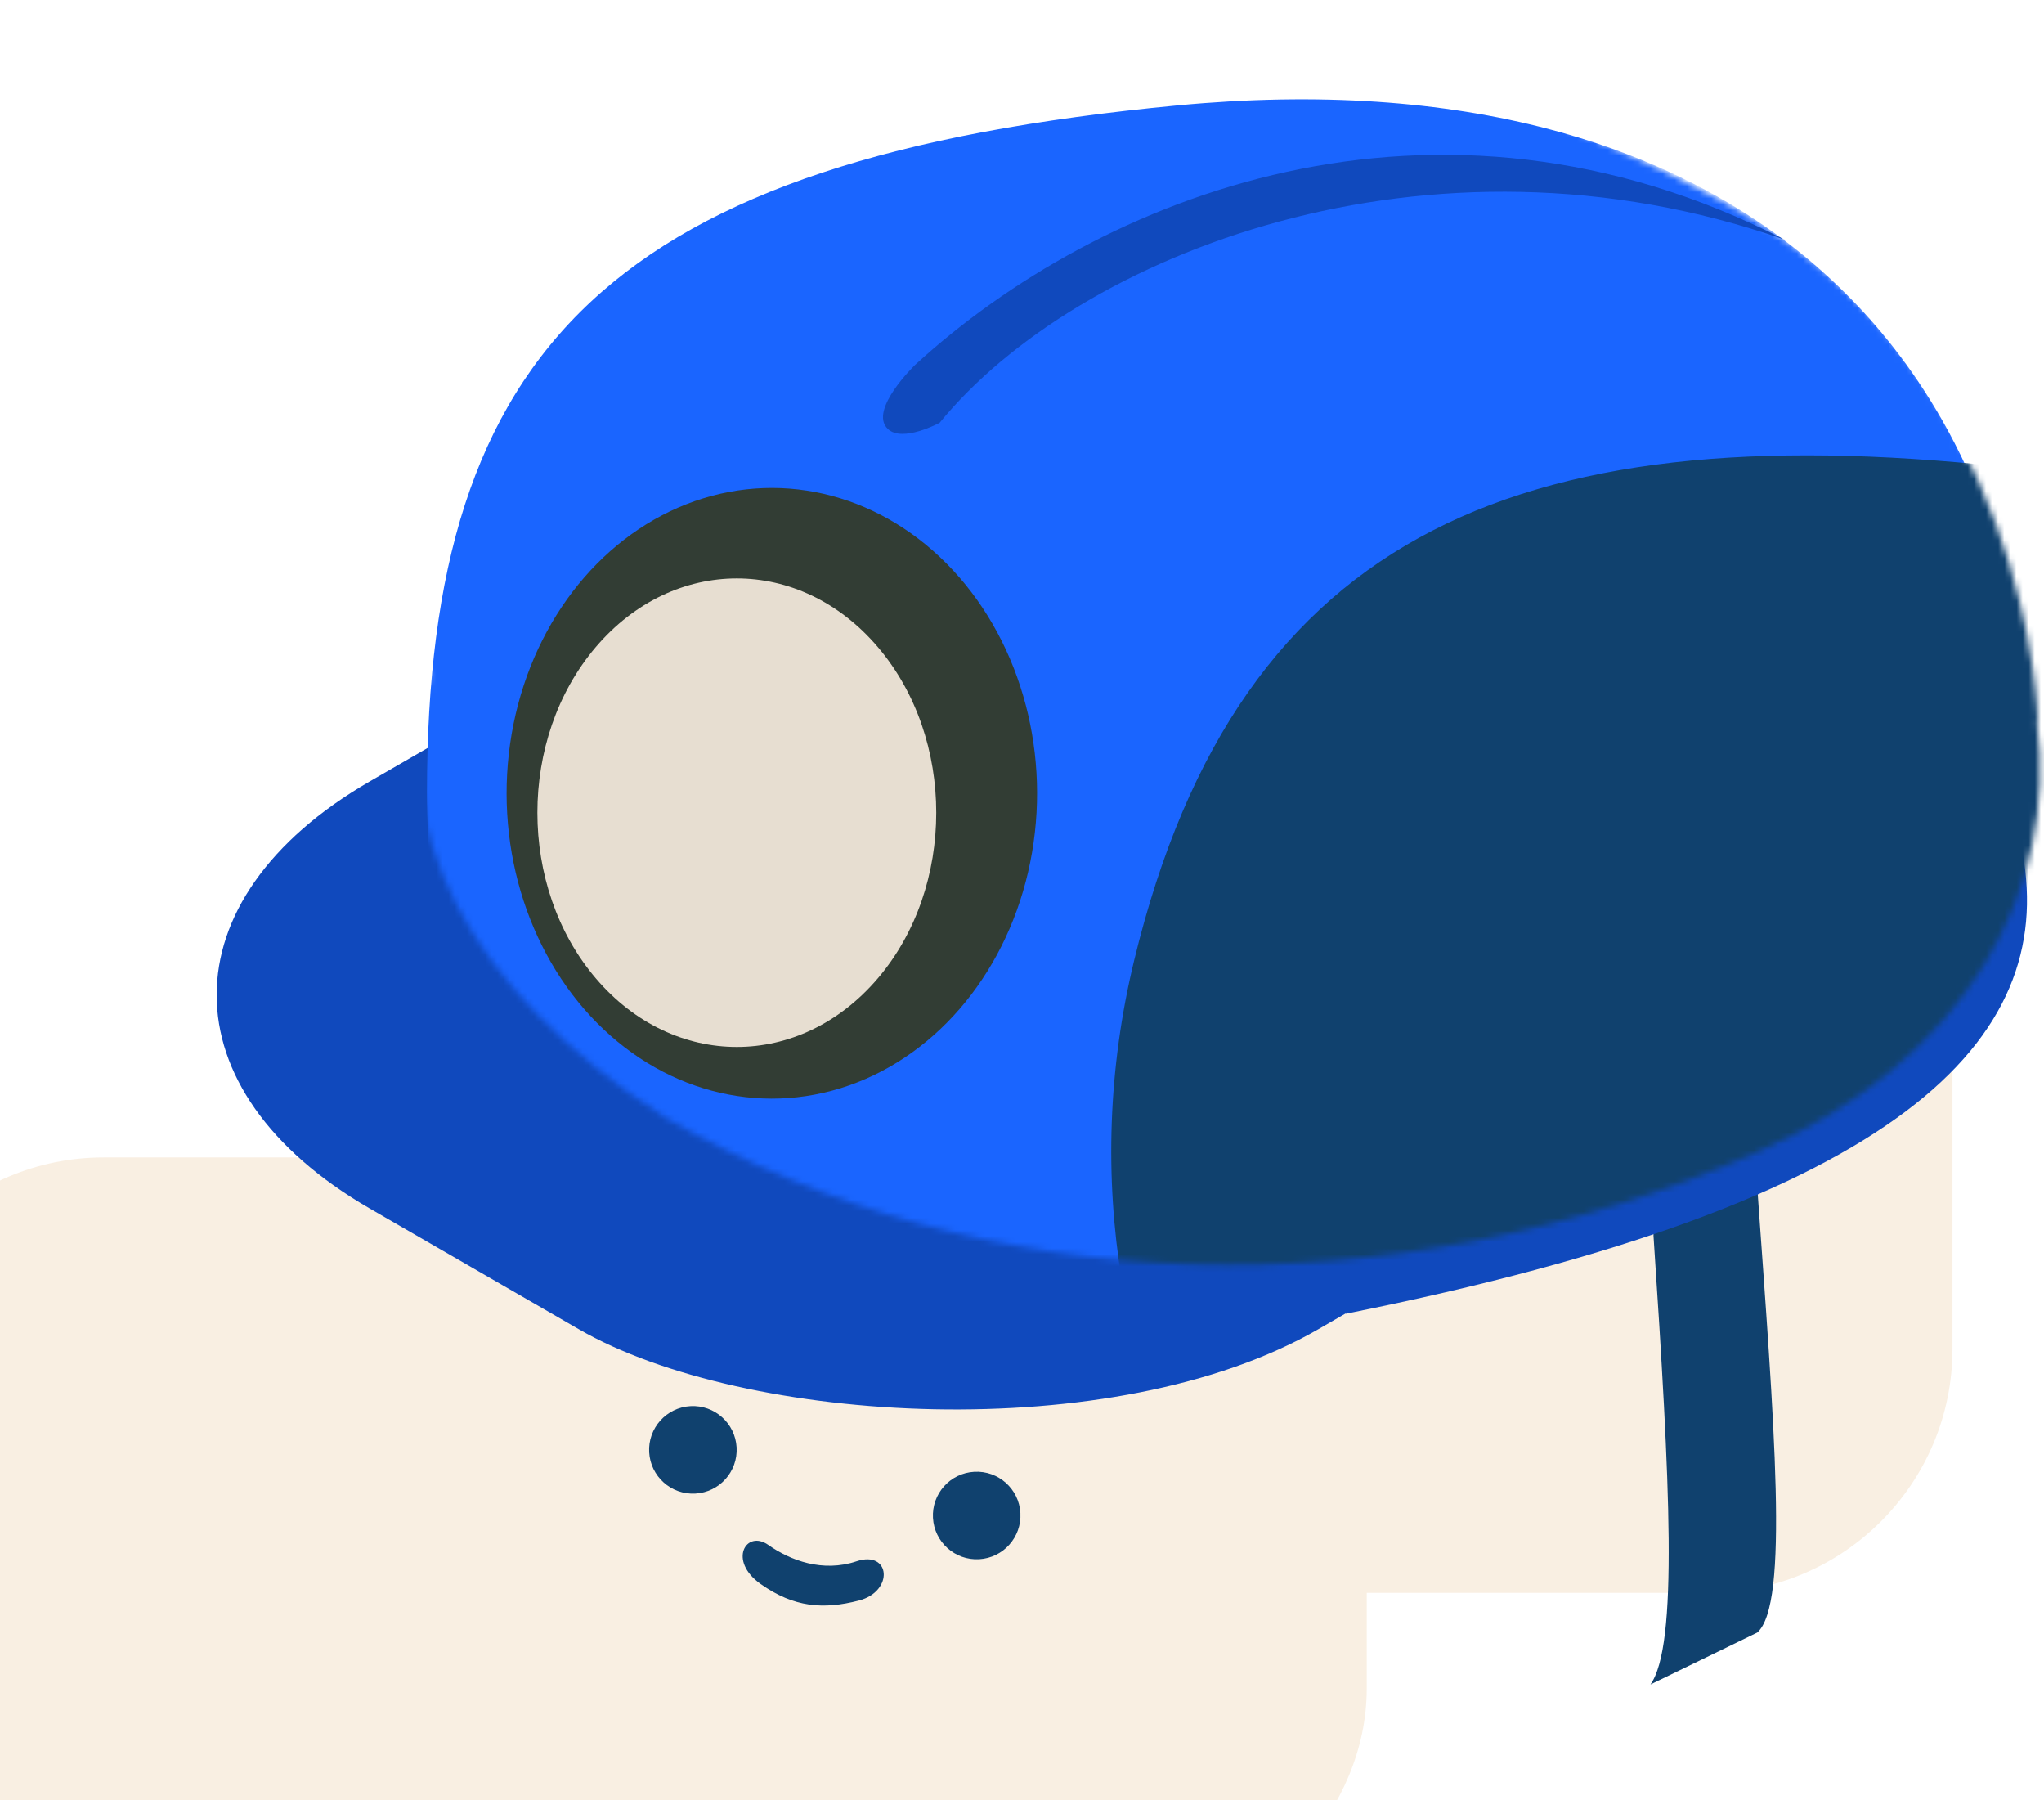 <svg width="335" height="295" viewBox="0 0 335 295" fill="none" xmlns="http://www.w3.org/2000/svg">
<rect x="73" y="134" width="247" height="127" rx="40" fill="#F9EFE2"/>
<g filter="url(#filter0_i)">
<path d="M113 139.65C90.909 139.65 73 157.559 73 179.65V226.65C73 245.748 89 261.5 102.5 267C102.5 267 108.116 269.701 109.5 270.5L126.218 278.5C166 298 226.521 300.59 264.786 278.5L284.5 269.5C285.5 269 286.5 268.5 287.5 268C303 263 320 246.733 320 226.65V179.65C320 157.559 302.091 139.65 280 139.65H113Z" fill="#F9EFE2"/>
</g>
<circle cx="113.561" cy="237.561" r="7.176" transform="rotate(-3.165 113.561 237.561)" fill="#10416E"/>
<circle cx="160.073" cy="248.319" r="7.176" transform="rotate(-3.165 160.073 248.319)" fill="#10416E"/>
<path d="M140.387 255.822C134.841 257.683 129.54 255.694 125.918 253.142C122.296 250.589 119.236 255.721 124.677 259.552C130.117 263.382 134.946 263.756 140.76 262.252C146.574 260.749 145.933 253.961 140.387 255.822Z" fill="#10416E"/>
<path d="M270.5 276C275.065 269.59 273.723 243.253 271 202.5V201L288 194.5C290.783 233.507 293.271 262.88 288 267.5L270.5 276Z" fill="#10416E"/>
<rect width="179.519" height="179.519" rx="70" transform="matrix(0.866 -0.5 0.866 0.5 0 163.025)" fill="#1049BD"/>
<path d="M331.5 139.771C337 170.271 311.857 197.032 220.5 215.271L256 183.271L331.5 139.771Z" fill="#1049BD"/>
<path d="M171 158.272C171 130.657 193.386 108.272 221 108.272C248.614 108.272 271 130.657 271 158.272C271 185.886 248.614 184.772 221 184.772C193.386 184.772 171 185.886 171 158.272Z" fill="#C4C4C4"/>
<mask id="mask0" mask-type="alpha" maskUnits="userSpaceOnUse" x="65" y="0" width="270" height="208">
<path fill-rule="evenodd" clip-rule="evenodd" d="M282 32.771C183.032 -20.593 65 7.272 65 7.272V110.271L70.394 110.432C63.634 134.828 75.527 161.576 109.272 183.272C160.965 213.114 227.5 215.271 288 188.771C322.707 173.569 337.392 145.268 333.846 118.267L334 118.271C334 118.271 333 60.271 282 32.771Z" fill="#1A65FF"/>
</mask>
<g mask="url(#mask0)">
<path d="M333.498 131.771C333.498 204.83 275.319 262.177 202.261 262.177C129.202 262.177 69.977 202.951 69.977 129.892C69.977 56.834 100.498 26.041 192.998 17.271C285.498 8.5 333.498 58.713 333.498 131.771Z" fill="#1A65FF"/>
<path d="M441.537 221.294C424.308 292.292 354.247 334.301 283.248 317.073C212.25 299.844 168.662 228.322 185.891 157.324C203.119 86.326 250.442 67.388 332.001 76.89C413.56 86.392 458.766 150.296 441.537 221.294Z" fill="#10416E"/>
</g>
<ellipse rx="46.857" ry="46.857" transform="matrix(-0.656 0.755 -0.656 -0.755 126.5 129.982)" fill="#323D34"/>
<ellipse rx="35.666" ry="35.666" transform="matrix(-0.648 0.761 -0.648 -0.761 120.76 133.161)" fill="#E7DED1"/>
<path d="M292.498 39.272C234.998 9.772 179.998 32.272 149.998 59.772C149.998 59.772 142.293 67.171 145.499 70.272C147.885 72.581 153.998 69.272 153.998 69.272C176.497 41.77 233.998 18.771 292.498 39.272Z" fill="#1049BD"/>
<defs>
<filter id="filter0_i" x="73" y="139.65" width="247" height="154.461" filterUnits="userSpaceOnUse" color-interpolation-filters="sRGB">
<feFlood flood-opacity="0" result="BackgroundImageFix"/>
<feBlend mode="normal" in="SourceGraphic" in2="BackgroundImageFix" result="shape"/>
<feColorMatrix in="SourceAlpha" type="matrix" values="0 0 0 0 0 0 0 0 0 0 0 0 0 0 0 0 0 0 127 0" result="hardAlpha"/>
<feOffset dx="-96" dy="50"/>
<feComposite in2="hardAlpha" operator="arithmetic" k2="-1" k3="1"/>
<feColorMatrix type="matrix" values="0 0 0 0 0.694 0 0 0 0 0.624 0 0 0 0 0.482 0 0 0 1 0"/>
<feBlend mode="normal" in2="shape" result="effect1_innerShadow"/>
</filter>
</defs>
</svg>
